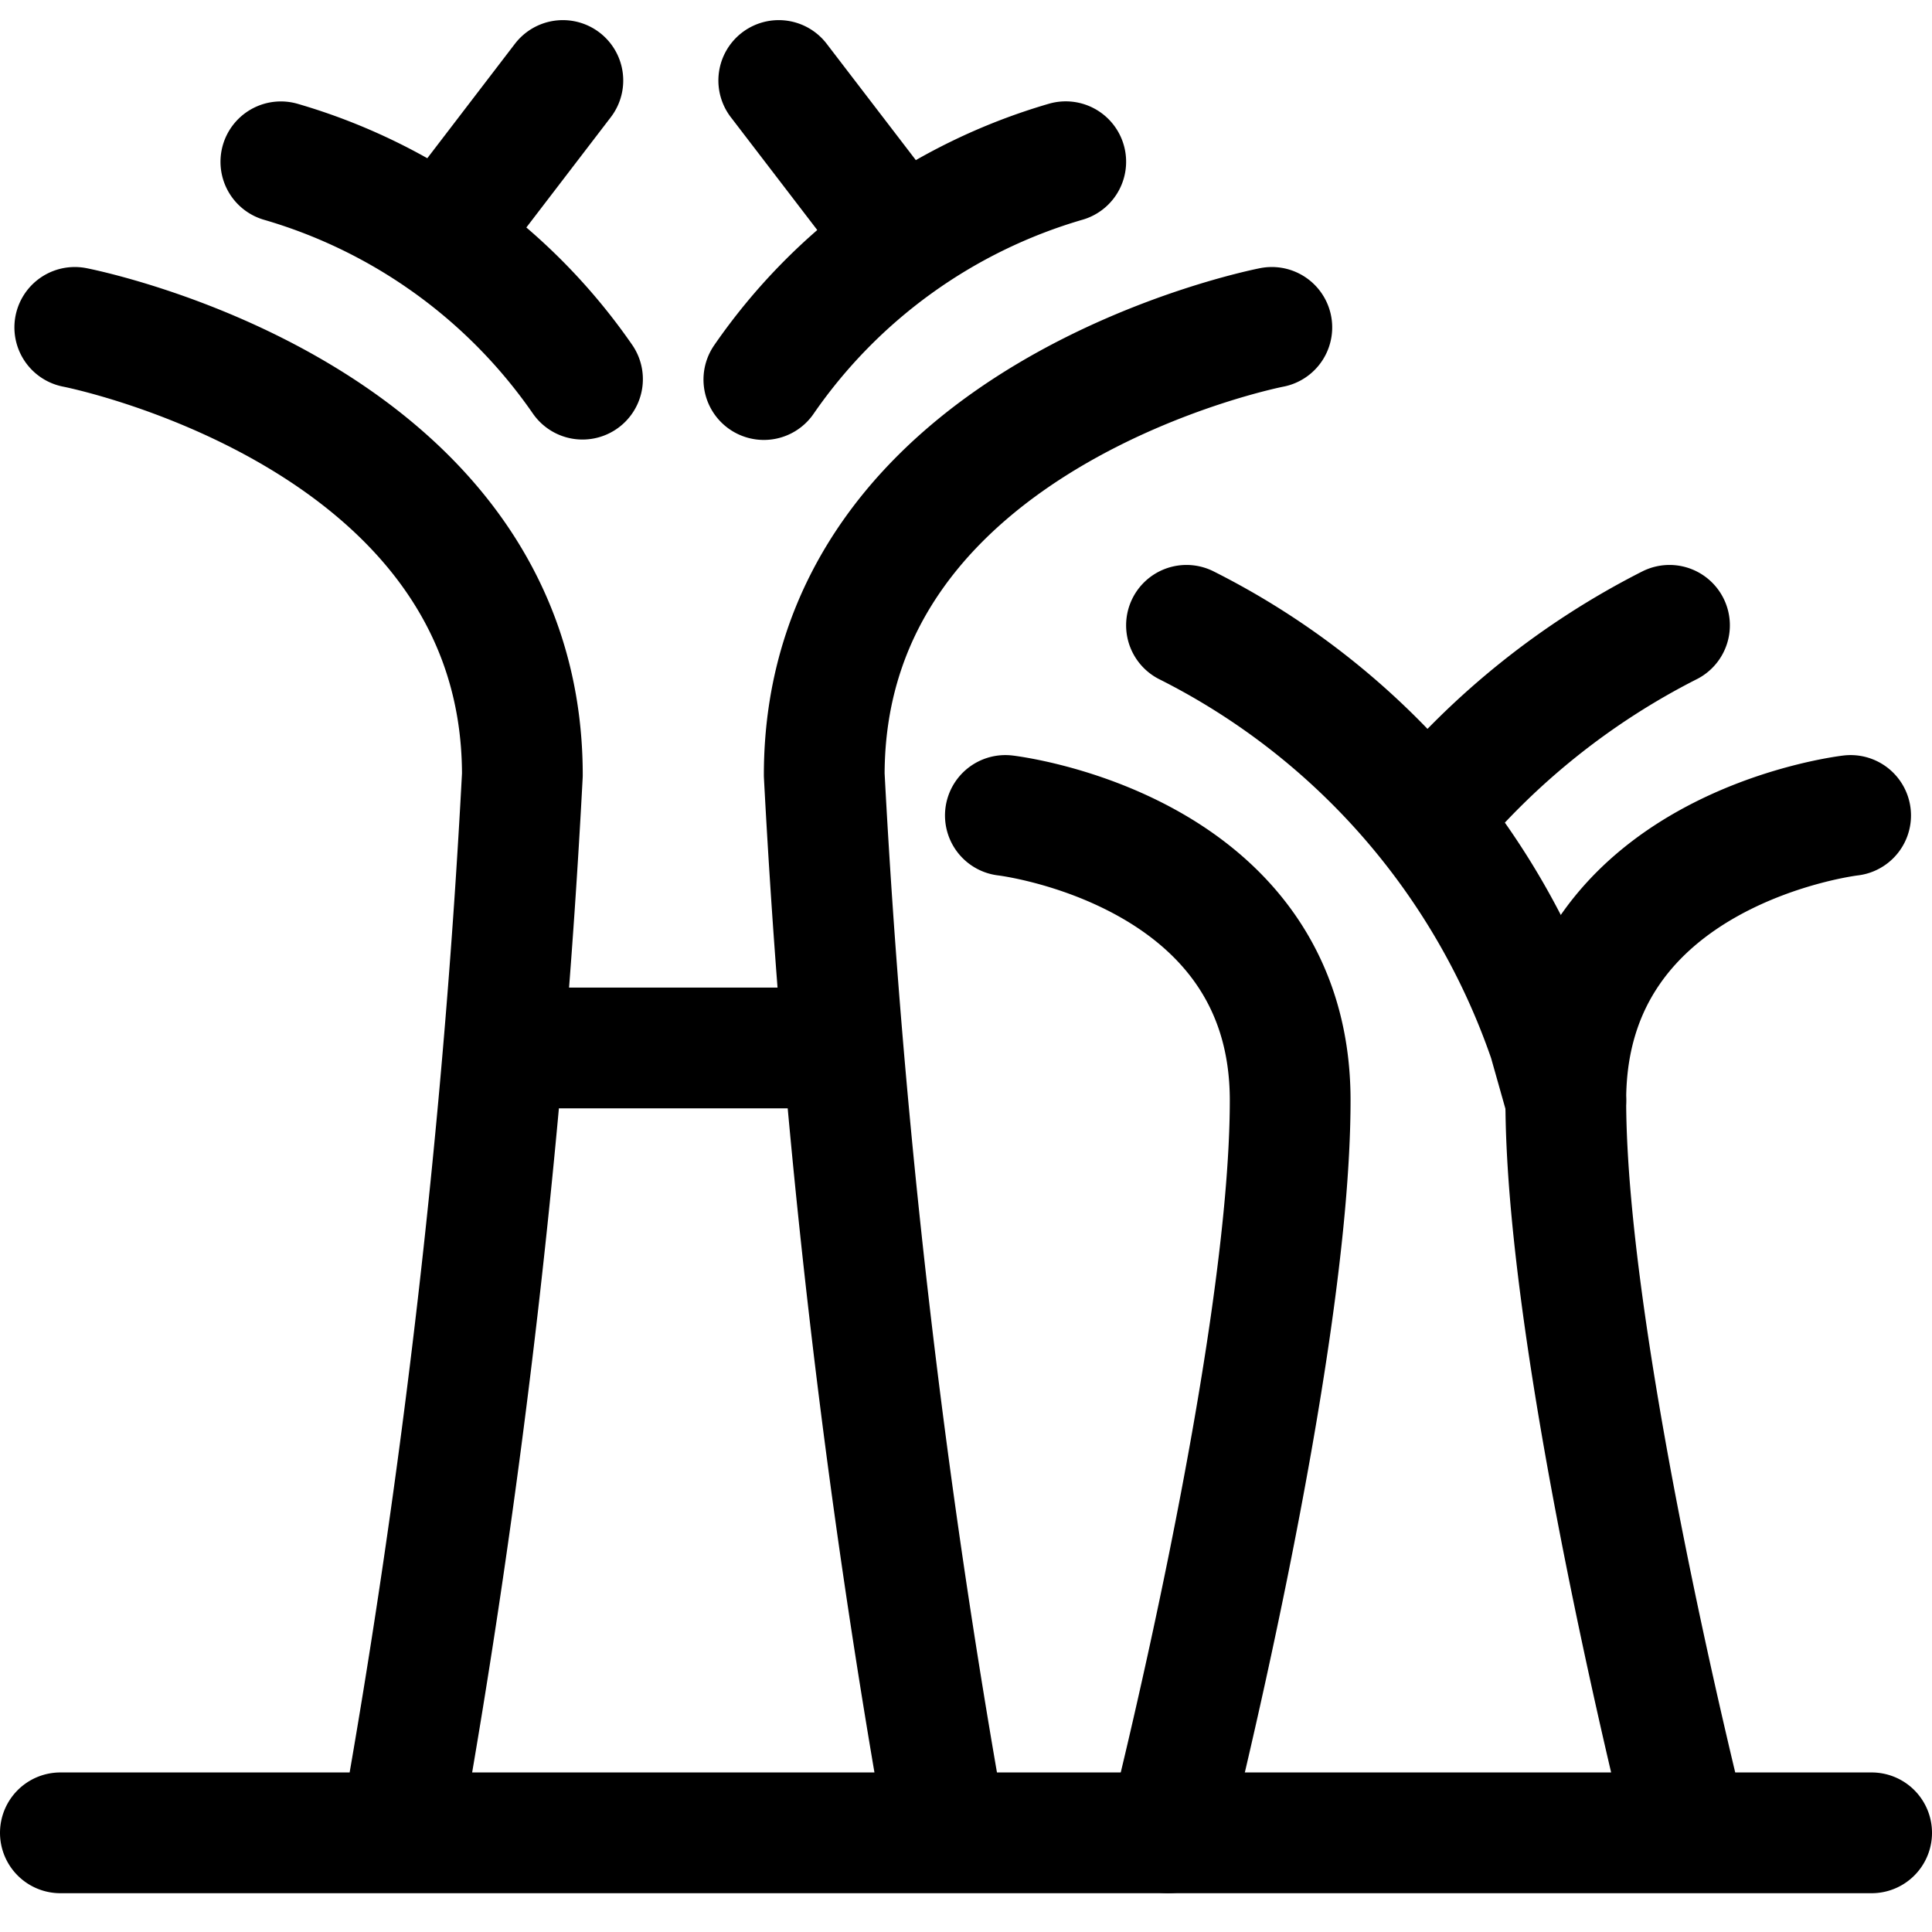 <svg xmlns="http://www.w3.org/2000/svg" width="24" height="24" viewBox="0 0 24 24"><defs><style>.a{fill:none;stroke:#000;stroke-linecap:round;stroke-linejoin:round;stroke-width:1.5px}</style></defs><path d="M11.755 22.768a106.345 106.345 0 0 1-1.516-13.142c0-4.485 5.56-5.559 5.56-5.559M4.973 22.768A106.345 106.345 0 0 0 6.489 9.626c0-4.485-5.56-5.559-5.56-5.559M.75 22.768h22.5M7.236 4.71a6.9 6.9 0 0 0-3.747-2.7m6 2.705a6.9 6.9 0 0 1 3.75-2.706M6.305 13.018h4.119m10.543 9.75s-1.516-5.971-1.516-9.1 3.538-3.538 3.538-3.538" class="a"/><path d="M14.511 22.768s1.516-5.971 1.516-9.1-3.538-3.538-3.538-3.538m2.25-2.362a9.06 9.06 0 0 1 4.5 5.152l.212.75m1.288-5.902a9.42 9.42 0 0 0-3 2.4M5.492 2.959 6.992 1m4.183 1.959L9.674 1" class="a"/></svg>